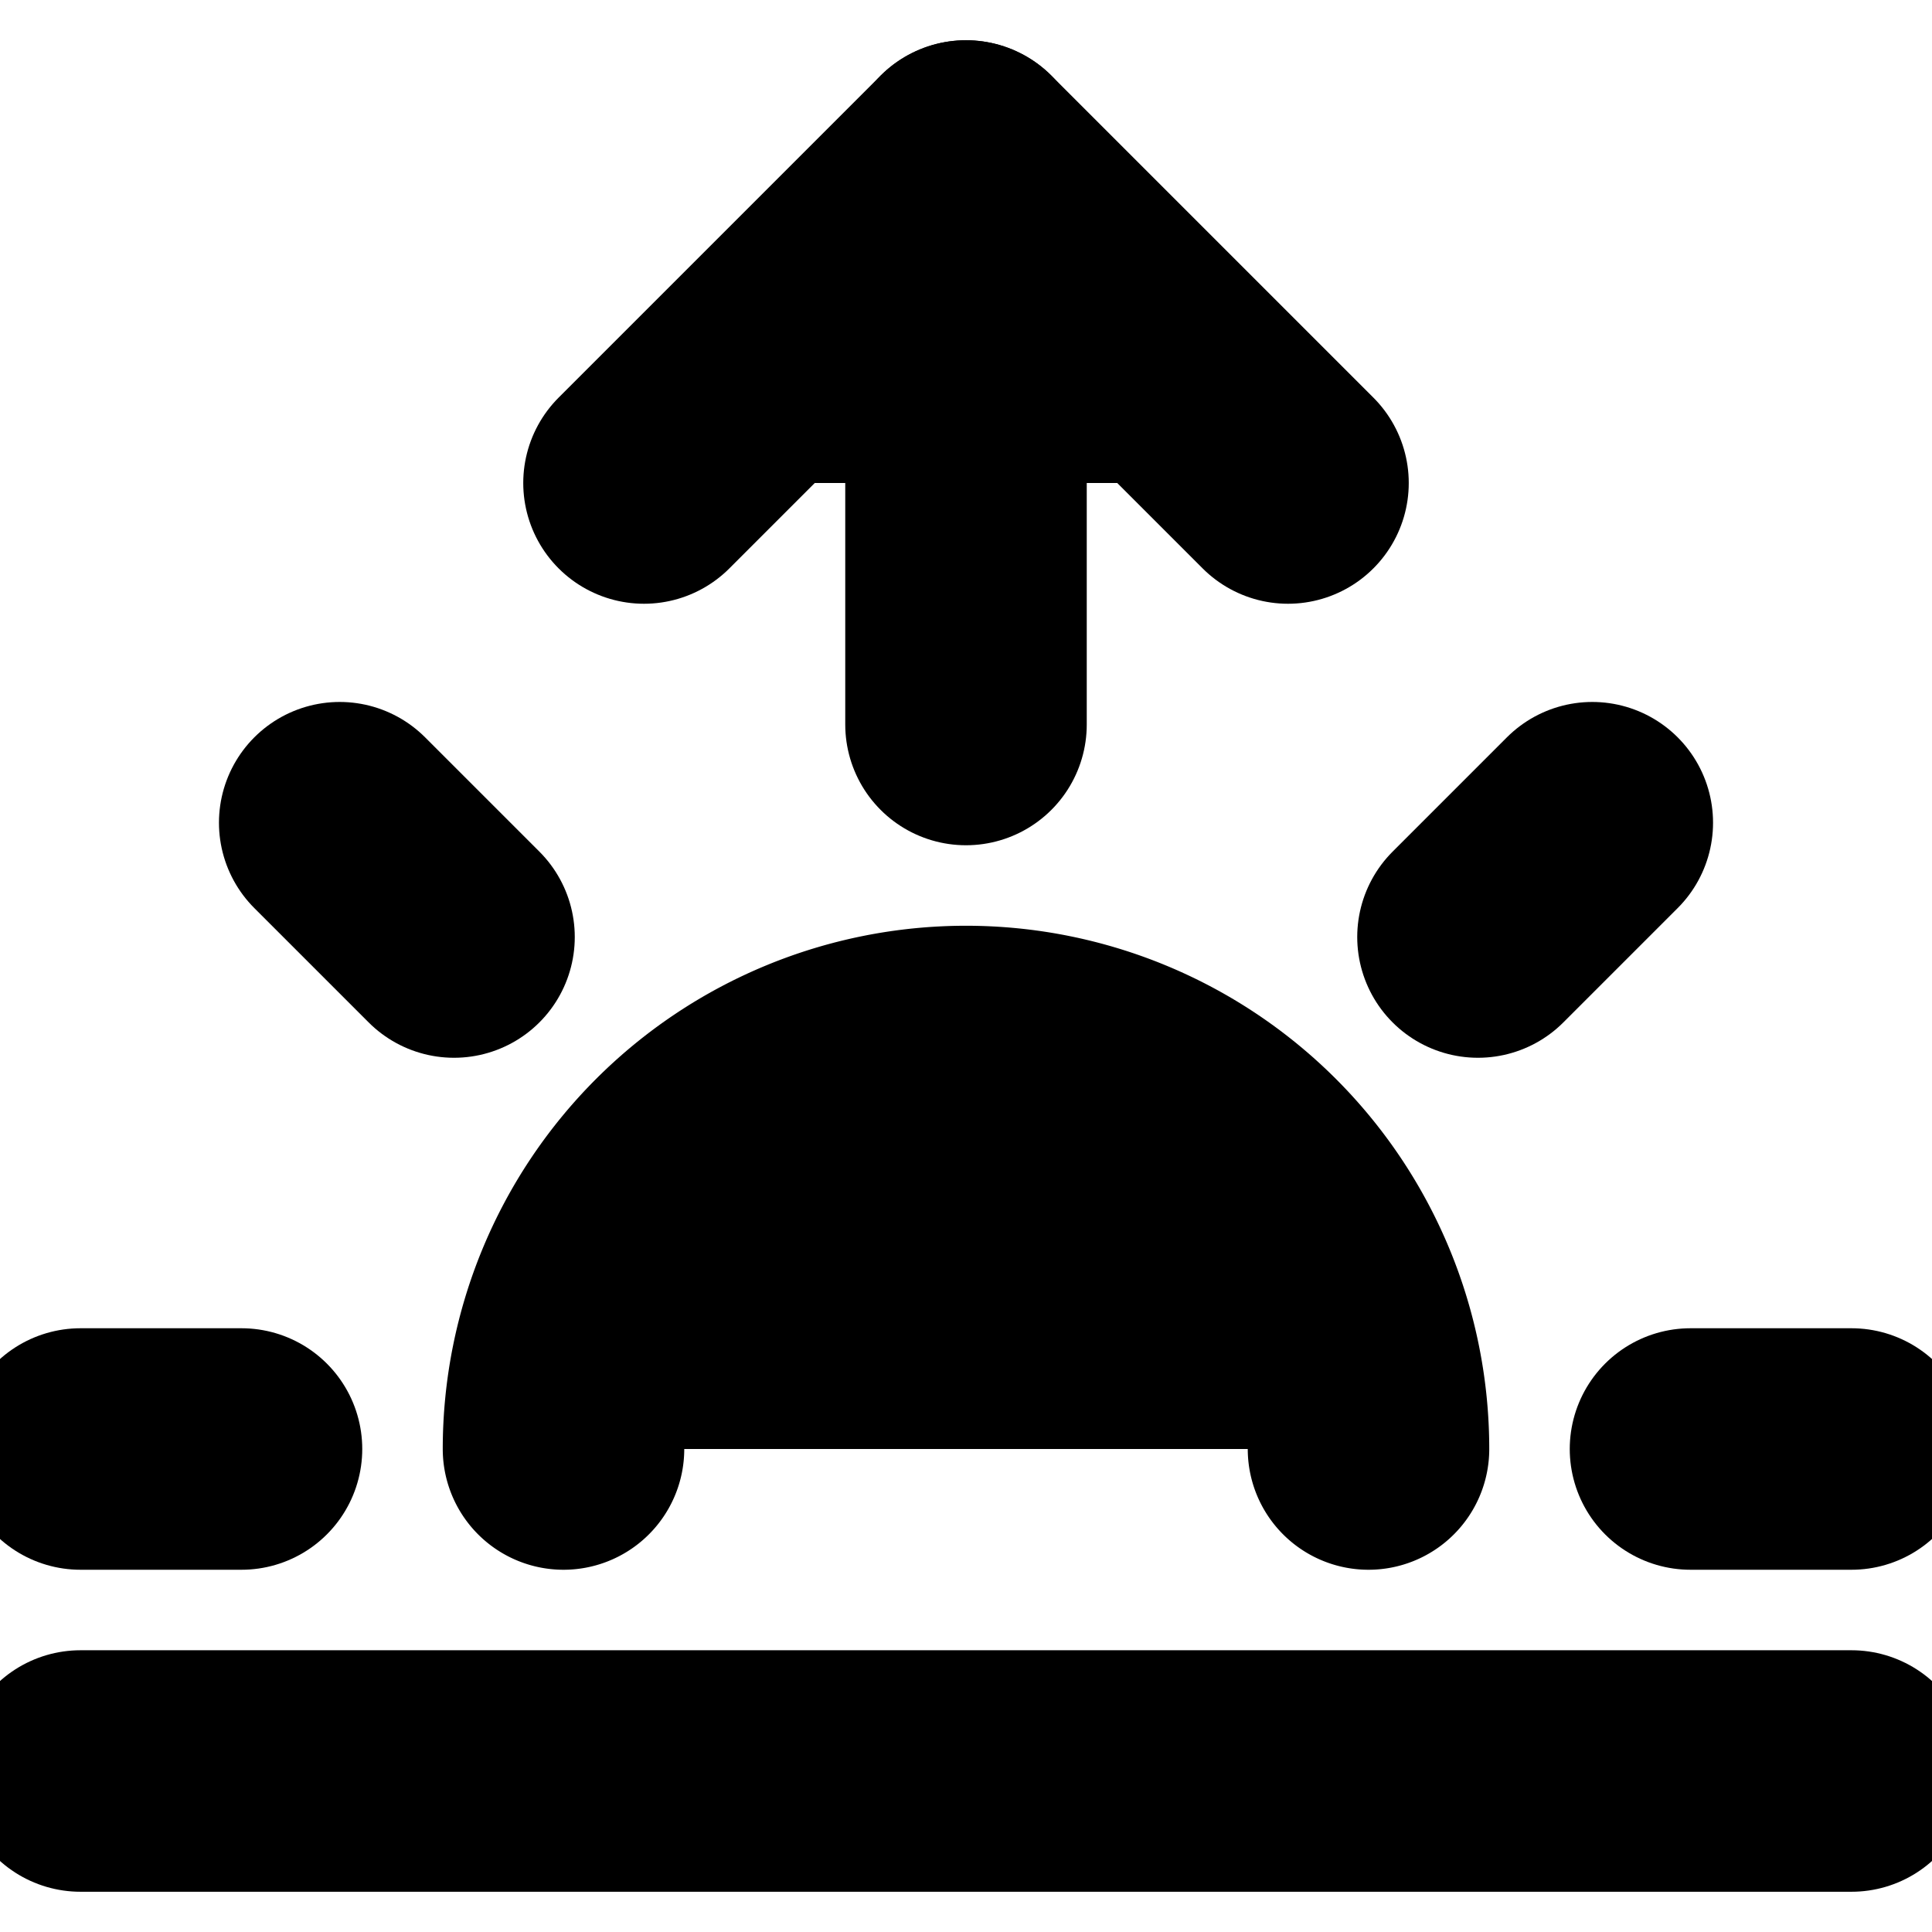 <svg xmlns="http://www.w3.org/2000/svg" width="1em" height="1em">
    <g id="tuiIconSunrise" xmlns="http://www.w3.org/2000/svg">
        <svg x="50%" y="50%" width="1em" height="1em" overflow="visible" viewBox="0 0 16 16">
            <svg x="-8" y="-8">
                <svg
                    xmlns="http://www.w3.org/2000/svg"
                    width="16"
                    height="16"
                    viewBox="0 0 24 24"
                    stroke="currentColor"
                    stroke-width="3"
                    stroke-linecap="round"
                    stroke-linejoin="round"
                >
                    <path d="M17 18a5 5 0 0 0-10 0" />
                    <line x1="12" y1="2" x2="12" y2="9" />
                    <line x1="4.22" y1="10.22" x2="5.64" y2="11.64" />
                    <line x1="1" y1="18" x2="3" y2="18" />
                    <line x1="21" y1="18" x2="23" y2="18" />
                    <line x1="18.36" y1="11.64" x2="19.78" y2="10.22" />
                    <line x1="23" y1="22" x2="1" y2="22" />
                    <polyline points="8 6 12 2 16 6" />
                </svg>
            </svg>
        </svg>
    </g>
</svg>
